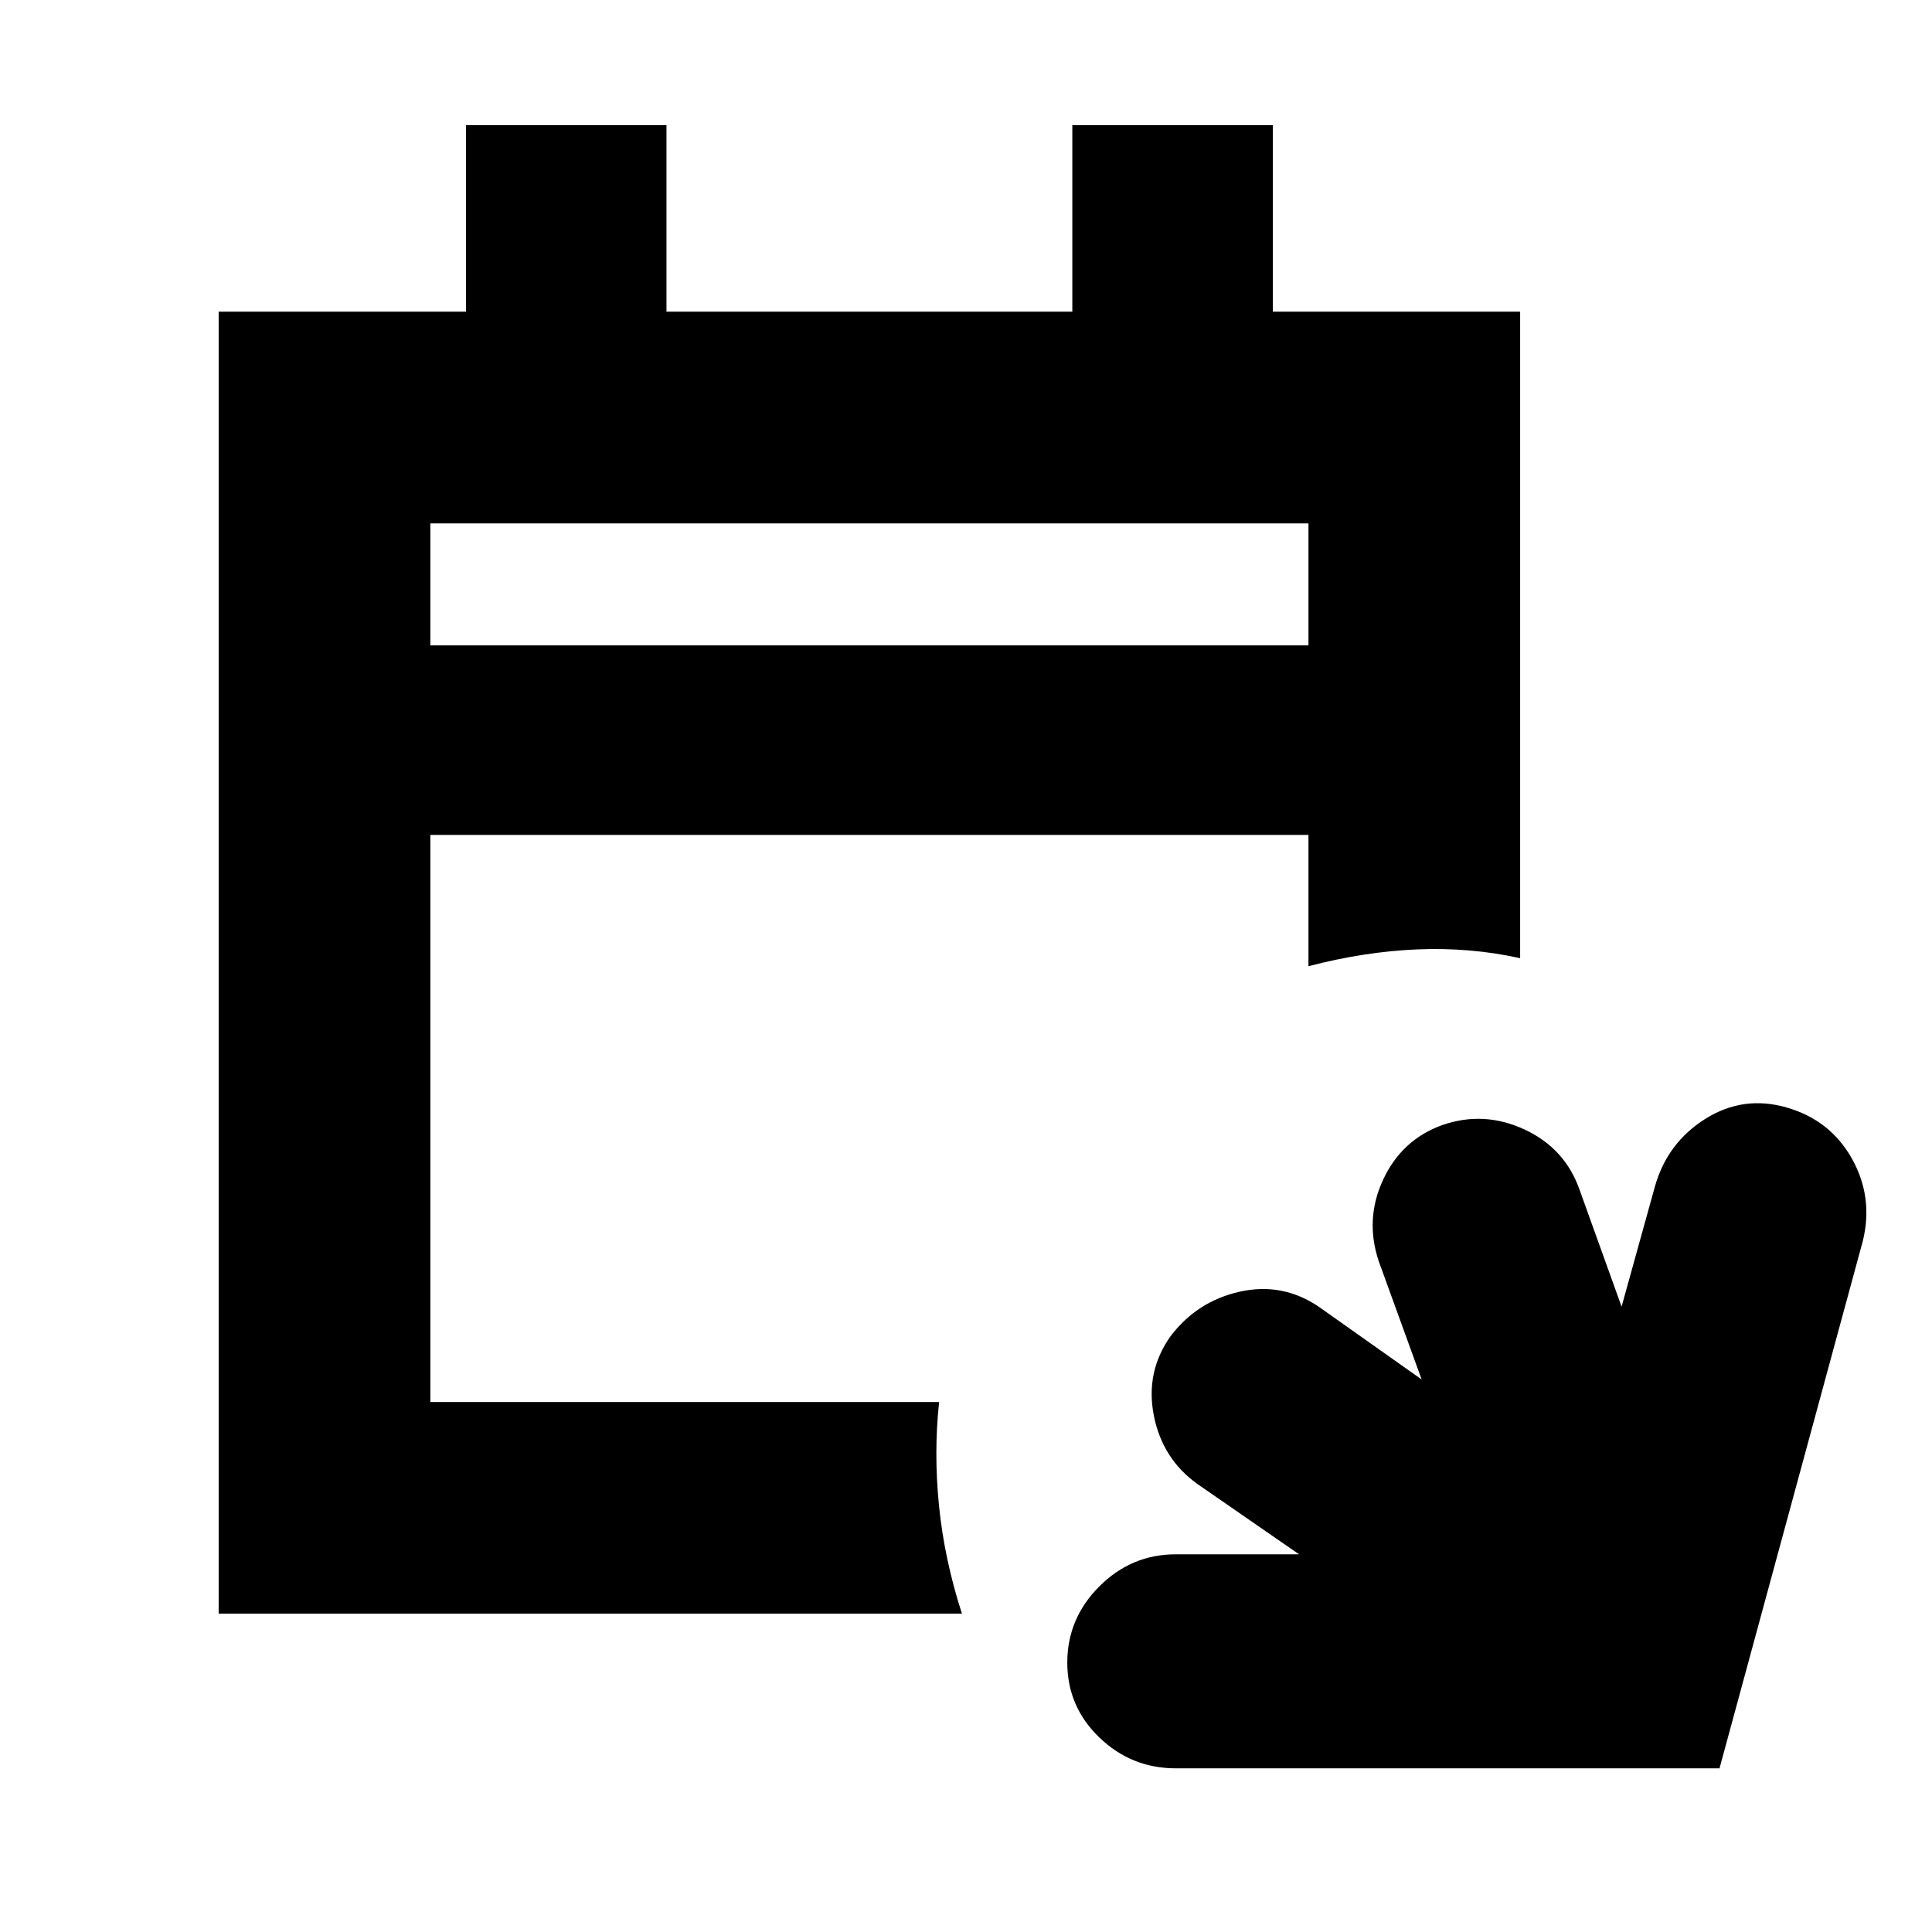 <svg xmlns="http://www.w3.org/2000/svg" height="20" viewBox="0 -960 960 960" width="20"><path d="M584.23-81.33q-22.04 0-37.97-15.32-15.93-15.33-15.93-37.24 0-21.92 15.93-37.85t37.96-15.93h61.28l-50.46-34.9q-17.47-12.47-21.71-34.07-4.24-21.6 8.24-39.32 13.23-17.47 34.45-22.21 21.22-4.74 39.28 7.49l51.11 36.14-21.32-58.74q-7-20.96 2.24-40.68 9.24-19.71 29.19-26.95 20.72-7.24 40.94 2.12 20.21 9.36 27.45 30.07l20.85 57.98 16.57-59.74q6.16-21.72 25.04-33.57 18.89-11.86 40.48-5.62 21.58 6.24 32.32 25.33 10.74 19.1 5.5 40.82L854.42-81.33H584.23Zm-475.58-76.84v-646.94h122.9v-92.72h99.62v92.72h201.66v-92.72h99.62v92.72h122.9v321.22q-24.92-5.48-51.21-4.36t-53.97 8.36v-65.24H213.83v281.78h252.82q-2.72 24.92-.07 51.47 2.64 26.55 11.4 53.71H108.65ZM213.83-639.3h436.34v-60.63H213.83v60.63Zm0 0v-60.63 60.63Z"/></svg>